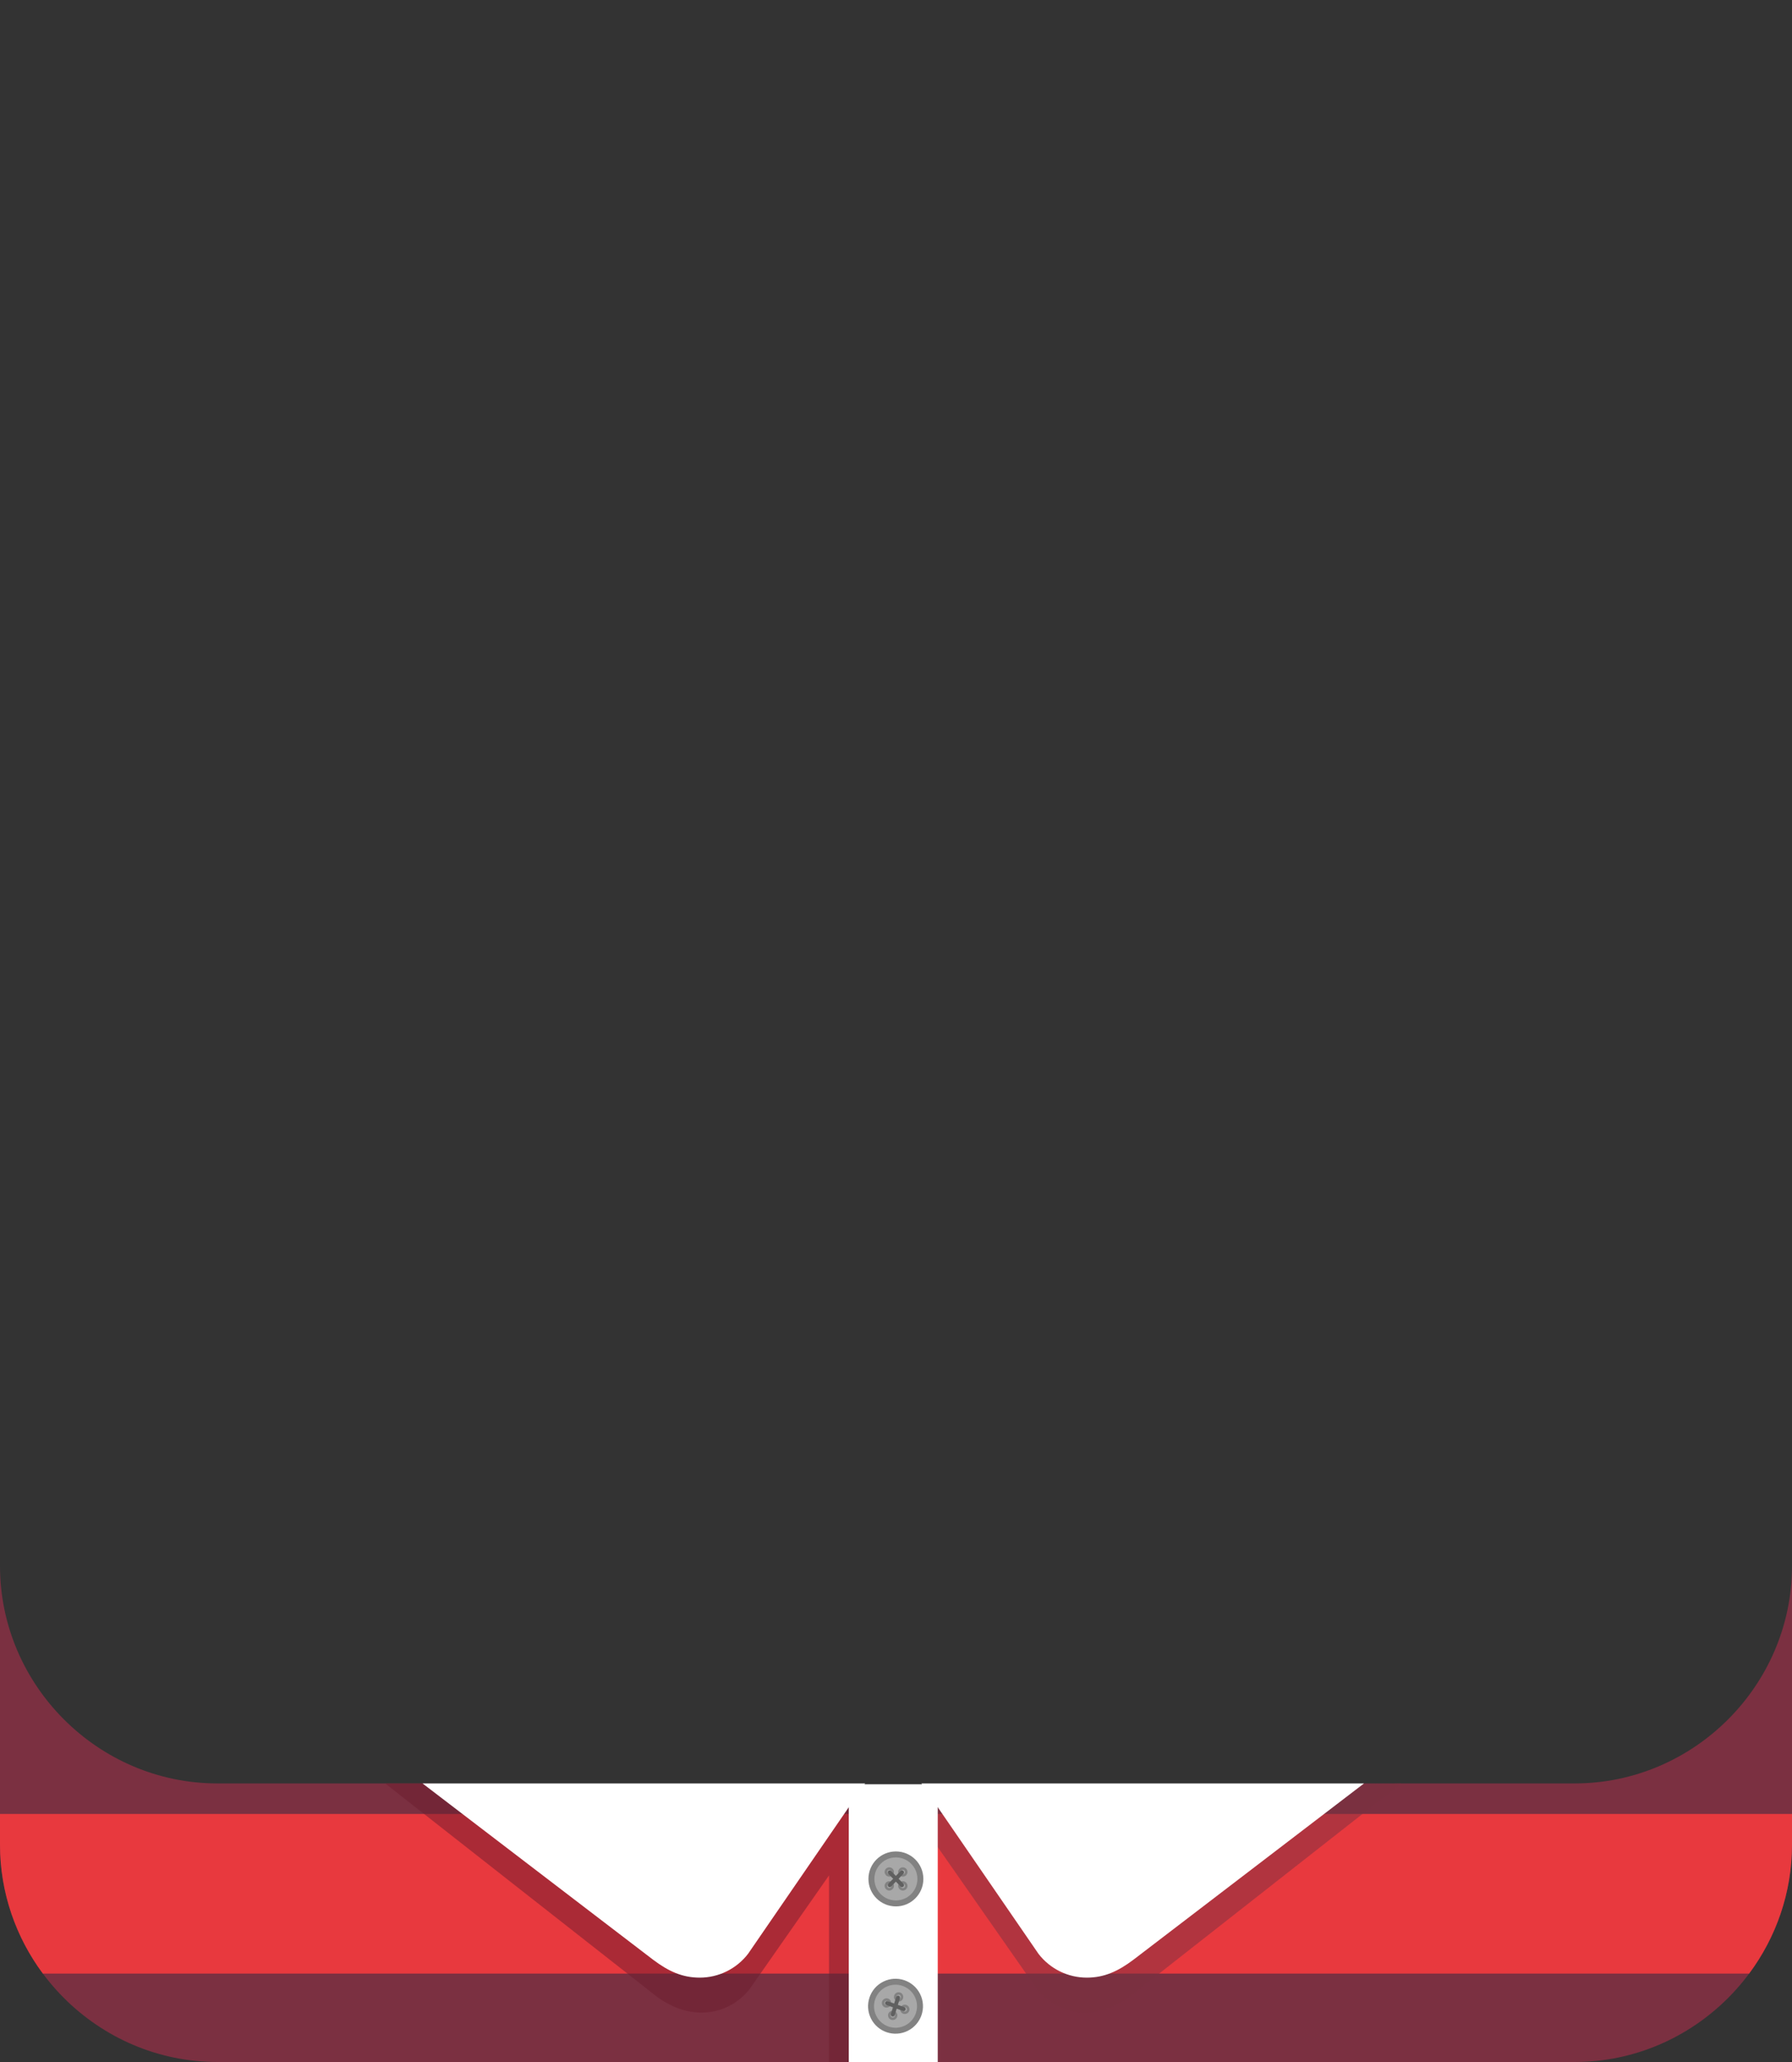 <?xml version="1.0" encoding="UTF-8" standalone="no"?>
<!DOCTYPE svg PUBLIC "-//W3C//DTD SVG 1.1//EN" "http://www.w3.org/Graphics/SVG/1.1/DTD/svg11.dtd">
<svg width="100%" height="100%" viewBox="0 0 300 345" version="1.1" xmlns="http://www.w3.org/2000/svg" xmlns:xlink="http://www.w3.org/1999/xlink" xml:space="preserve" xmlns:serif="http://www.serif.com/" style="fill-rule:evenodd;clip-rule:evenodd;stroke-linecap:round;stroke-linejoin:round;">
    <rect x="0" y="0" width="300" height="345" fill="#333333" stroke="none"/>
    <g id="avatar_clothing_14">
        <path d="M36.38,345C16.423,345 -0,328.577 -0,308.62L0,262L-0,262.01C-0,281.967 16.423,298.39 36.38,298.39L70.733,298.389L79.309,300.842L217.709,300.842L228.353,298.39L263.62,298.39C283.577,298.39 300,281.967 300,262.01L300,308.62C300,328.577 283.577,345 263.62,345L36.38,345Z" style="fill:#7b3041;fill-rule:nonzero;"/>
        <path d="M7.176,330.206L292.824,330.206C297.326,324.15 300,316.673 300,308.62L300,303.5L-0,303.5L-0,308.62C-0,316.673 2.674,324.15 7.176,330.206Z" style="fill:#e8393e;fill-rule:nonzero;"/>
        <g transform="matrix(1,0,0,1,-0.457,0.679)">
            <path d="M235.066,297.71L151.96,300.513L153.572,302.821L174.019,332.081C175.95,334.589 178.943,336.061 182.108,336.061C184.997,336.061 187.906,334.835 190.375,332.767L235.066,297.71Z" style="fill:#7b3041;fill-opacity:0.5;fill-rule:nonzero;"/>
        </g>
        <g transform="matrix(1,0,0,1,-0.457,0.679)">
            <path d="M228.81,297.71L154.709,297.71L174.31,326.22C176.239,328.731 179.232,330.206 182.399,330.206C185.289,330.206 187.62,329.161 190.224,327.196L228.81,297.71Z" style="fill:#fff;fill-rule:nonzero;"/>
        </g>
        <path d="M154.1,300.911L154.1,345L138.791,345L138.791,313.775L125.524,332.76C123.592,335.268 120.6,336.74 117.435,336.74C114.546,336.74 111.636,335.514 109.168,333.446L64.477,298.389L71.795,298.389L154.1,300.911Z" style="fill:#6d1c2e;fill-opacity:0.5;"/>
        <g transform="matrix(-1,0,0,1,299.543,0.679)">
            <path d="M228.81,297.71L154.709,297.71L174.31,326.22C176.239,328.731 179.232,330.206 182.399,330.206C185.289,330.206 187.62,329.161 190.224,327.196L228.81,297.71Z" style="fill:#fff;fill-rule:nonzero;"/>
        </g>
        <g transform="matrix(1,0,0,0.99,0,7.572)">
            <rect x="142.096" y="293.892" width="14.895" height="47.104" style="fill:#fff;"/>
        </g>
        <g transform="matrix(0.825,0,0,0.825,26.611,58.887)">
            <g transform="matrix(1,0,0,1,-0.716,0.083)">
                <circle cx="150.259" cy="309.592" r="4.969" style="fill:#a8a8a8;stroke:#828282;stroke-width:1.21px;"/>
            </g>
            <path d="M150.948,310.137C150.427,310.137 150.003,310.561 150.003,311.083C150.003,311.604 150.427,312.028 150.948,312.028C151.47,312.028 151.894,311.604 151.894,311.083C151.894,310.561 151.47,310.137 150.948,310.137ZM148.202,310.137C147.68,310.137 147.257,310.561 147.257,311.083C147.257,311.604 147.68,312.028 148.202,312.028C148.724,312.028 149.147,311.604 149.147,311.083C149.147,310.561 148.724,310.137 148.202,310.137ZM150.948,310.637C151.194,310.637 151.394,310.837 151.394,311.083C151.394,311.328 151.194,311.528 150.948,311.528C150.703,311.528 150.503,311.328 150.503,311.083C150.503,310.837 150.703,310.637 150.948,310.637ZM148.202,310.637C148.448,310.637 148.647,310.837 148.647,311.083C148.647,311.328 148.448,311.528 148.202,311.528C147.956,311.528 147.757,311.328 147.757,311.083C147.757,310.837 147.956,310.637 148.202,310.637ZM148.202,307.323C147.68,307.323 147.257,307.746 147.257,308.268C147.257,308.79 147.68,309.213 148.202,309.213C148.724,309.213 149.147,308.79 149.147,308.268C149.147,307.746 148.724,307.323 148.202,307.323ZM150.948,307.323C150.427,307.323 150.003,307.746 150.003,308.268C150.003,308.79 150.427,309.213 150.948,309.213C151.47,309.213 151.894,308.79 151.894,308.268C151.894,307.746 151.47,307.323 150.948,307.323ZM148.202,307.823C148.448,307.823 148.647,308.022 148.647,308.268C148.647,308.514 148.448,308.713 148.202,308.713C147.956,308.713 147.757,308.514 147.757,308.268C147.757,308.022 147.956,307.823 148.202,307.823ZM150.948,307.823C151.194,307.823 151.394,308.022 151.394,308.268C151.394,308.514 151.194,308.713 150.948,308.713C150.703,308.713 150.503,308.514 150.503,308.268C150.503,308.022 150.703,307.823 150.948,307.823Z" style="fill:#828282;"/>
            <path d="M147.996,308.622L150.495,311.218C150.648,311.377 150.901,311.382 151.06,311.228C151.219,311.075 151.224,310.822 151.071,310.663L148.572,308.067C148.419,307.908 148.165,307.904 148.006,308.057C147.847,308.21 147.842,308.463 147.996,308.622Z" style="fill:#606060;"/>
            <g transform="matrix(-1,0,0,1,299.067,0)">
                <path d="M147.996,308.622L150.495,311.218C150.648,311.377 150.901,311.382 151.06,311.228C151.219,311.075 151.224,310.822 151.071,310.663L148.572,308.067C148.419,307.908 148.165,307.904 148.006,308.057C147.847,308.21 147.842,308.463 147.996,308.622Z" style="fill:#606060;"/>
            </g>
        </g>
        <g transform="matrix(0.738,-0.368,0.368,0.738,-74.403,162.16)">
            <g transform="matrix(1,0,0,1,-0.716,0.083)">
                <circle cx="150.259" cy="309.592" r="4.969" style="fill:#a8a8a8;stroke:#828282;stroke-width:1.21px;"/>
            </g>
            <path d="M150.948,310.137C150.427,310.137 150.003,310.561 150.003,311.083C150.003,311.604 150.427,312.028 150.948,312.028C151.47,312.028 151.894,311.604 151.894,311.083C151.894,310.561 151.47,310.137 150.948,310.137ZM148.202,310.137C147.68,310.137 147.257,310.561 147.257,311.083C147.257,311.604 147.68,312.028 148.202,312.028C148.724,312.028 149.147,311.604 149.147,311.083C149.147,310.561 148.724,310.137 148.202,310.137ZM150.948,310.637C151.194,310.637 151.394,310.837 151.394,311.083C151.394,311.328 151.194,311.528 150.948,311.528C150.703,311.528 150.503,311.328 150.503,311.083C150.503,310.837 150.703,310.637 150.948,310.637ZM148.202,310.637C148.448,310.637 148.647,310.837 148.647,311.083C148.647,311.328 148.448,311.528 148.202,311.528C147.956,311.528 147.757,311.328 147.757,311.083C147.757,310.837 147.956,310.637 148.202,310.637ZM148.202,307.323C147.68,307.323 147.257,307.746 147.257,308.268C147.257,308.79 147.68,309.213 148.202,309.213C148.724,309.213 149.147,308.79 149.147,308.268C149.147,307.746 148.724,307.323 148.202,307.323ZM150.948,307.323C150.427,307.323 150.003,307.746 150.003,308.268C150.003,308.79 150.427,309.213 150.948,309.213C151.47,309.213 151.894,308.79 151.894,308.268C151.894,307.746 151.47,307.323 150.948,307.323ZM148.202,307.823C148.448,307.823 148.647,308.022 148.647,308.268C148.647,308.514 148.448,308.713 148.202,308.713C147.956,308.713 147.757,308.514 147.757,308.268C147.757,308.022 147.956,307.823 148.202,307.823ZM150.948,307.823C151.194,307.823 151.394,308.022 151.394,308.268C151.394,308.514 151.194,308.713 150.948,308.713C150.703,308.713 150.503,308.514 150.503,308.268C150.503,308.022 150.703,307.823 150.948,307.823Z" style="fill:#828282;"/>
            <path d="M147.996,308.622L150.495,311.218C150.648,311.377 150.901,311.382 151.06,311.228C151.219,311.075 151.224,310.822 151.071,310.663L148.572,308.067C148.419,307.908 148.165,307.904 148.006,308.057C147.847,308.21 147.842,308.463 147.996,308.622Z" style="fill:#606060;"/>
            <g transform="matrix(-1,0,0,1,299.067,0)">
                <path d="M147.996,308.622L150.495,311.218C150.648,311.377 150.901,311.382 151.06,311.228C151.219,311.075 151.224,310.822 151.071,310.663L148.572,308.067C148.419,307.908 148.165,307.904 148.006,308.057C147.847,308.21 147.842,308.463 147.996,308.622Z" style="fill:#606060;"/>
            </g>
        </g>
    </g>
</svg>
